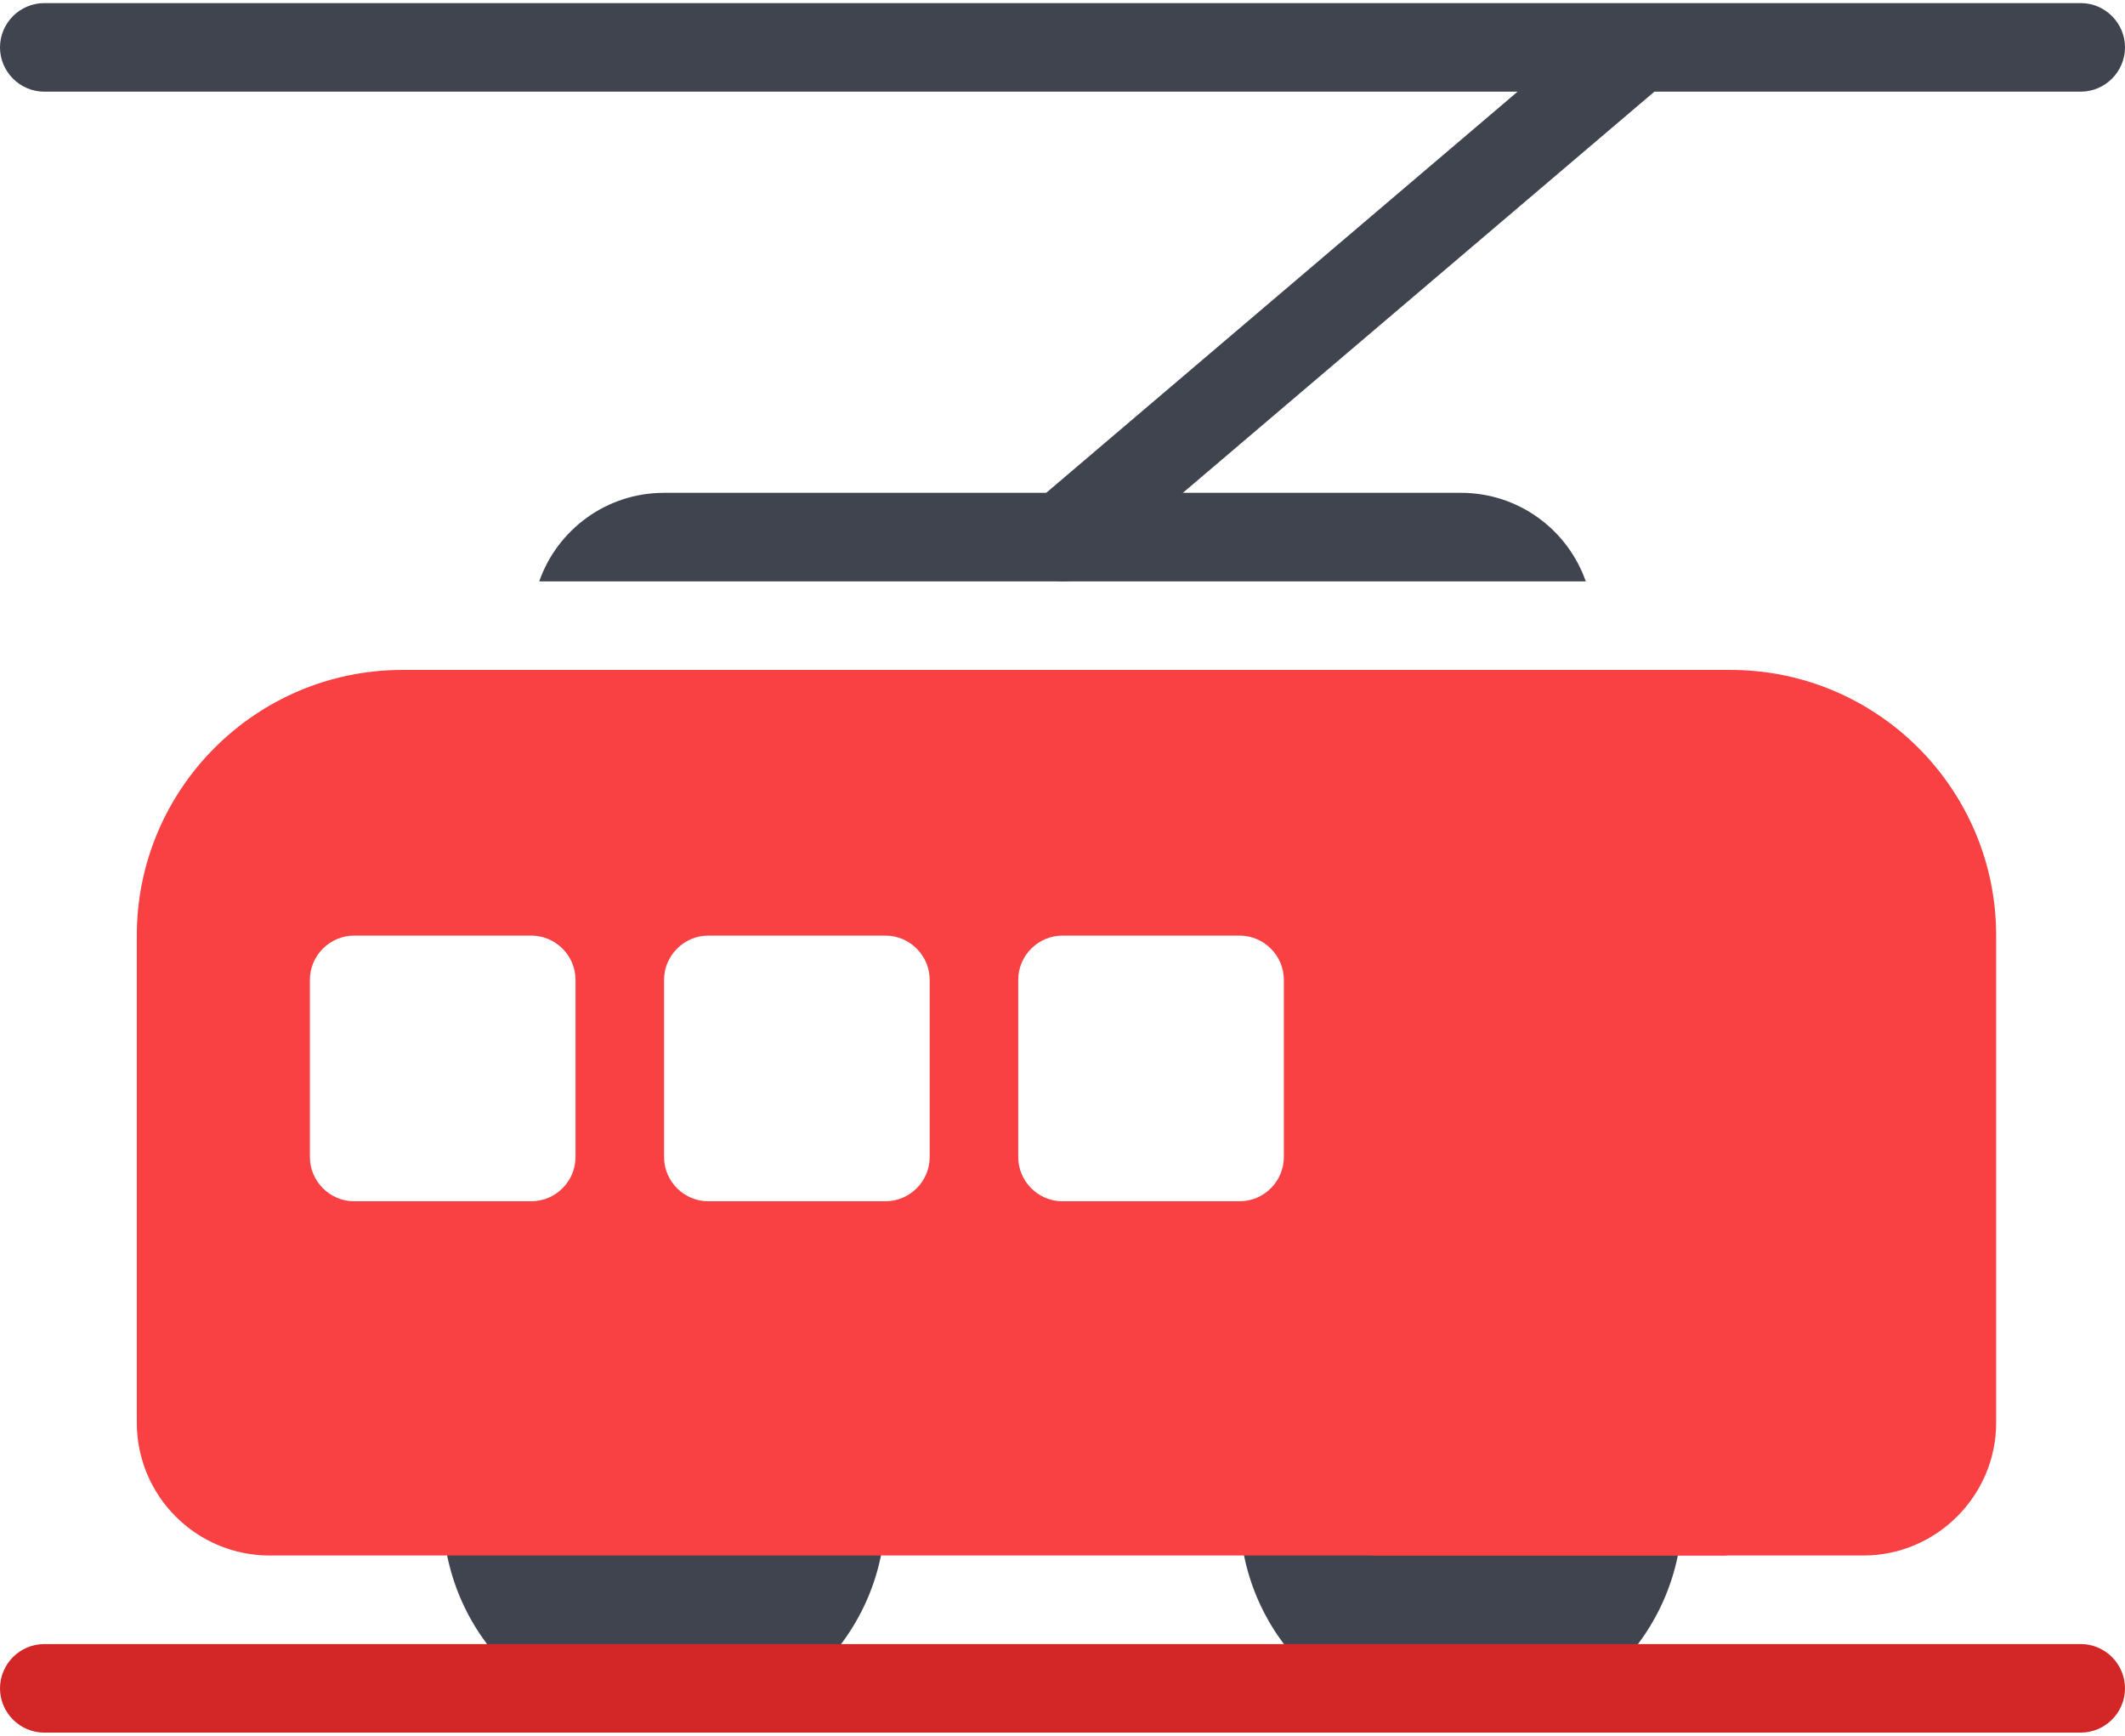 <svg width="120" height="98" viewBox="0 0 120 98" fill="none" xmlns="http://www.w3.org/2000/svg">
    <path
        d="M120 2.675C120 4.05 118.875 5.175 117.5 5.175H93.425L61.625 32.225C61.15 32.625 60.575 32.825 60 32.825C59.3 32.825 58.6 32.525 58.1 31.95C57.2 30.9 57.325 29.3 58.375 28.425L85.7 5.175H2.5C1.125 5.175 0 4.05 0 2.675C0 1.3 1.125 0.175 2.5 0.175H117.5C118.875 0.175 120 1.3 120 2.675Z"
        fill="#40444F" />
    <path
        d="M89.55 32.825H30.45C31.475 29.9 34.25 27.825 37.5 27.825H82.5C85.75 27.825 88.525 29.9 89.55 32.825Z"
        fill="#40444F" />
    <path
        d="M95 85.325C95 92.225 89.4 97.825 82.5 97.825C75.6 97.825 70 92.225 70 85.325C70 83.95 71.125 82.825 72.5 82.825H92.5C93.875 82.825 95 83.95 95 85.325Z"
        fill="#40444F" />
    <path
        d="M50 85.325C50 92.225 44.4 97.825 37.5 97.825C30.6 97.825 25 92.225 25 85.325C25 83.95 26.125 82.825 27.5 82.825H47.5C48.875 82.825 50 83.95 50 85.325Z"
        fill="#40444F" />
    <path
        d="M97.725 37.825H22.725C14.45 37.825 7.725 44.55 7.725 52.825V80.325C7.725 84.45 11.075 87.825 15.225 87.825H105.225C109.35 87.825 112.725 84.45 112.725 80.325V52.825C112.725 44.55 106 37.825 97.725 37.825ZM32.5 65.325C32.5 66.7 31.375 67.825 30 67.825H20C18.625 67.825 17.5 66.7 17.5 65.325V55.325C17.5 53.95 18.625 52.825 20 52.825H30C31.375 52.825 32.5 53.95 32.5 55.325V65.325ZM52.5 65.325C52.5 66.7 51.375 67.825 50 67.825H40C38.625 67.825 37.5 66.7 37.5 65.325V55.325C37.5 53.95 38.625 52.825 40 52.825H50C51.375 52.825 52.5 53.95 52.5 55.325V65.325ZM72.5 65.325C72.5 66.7 71.375 67.825 70 67.825H60C58.625 67.825 57.5 66.7 57.5 65.325V55.325C57.5 53.95 58.625 52.825 60 52.825H70C71.375 52.825 72.5 53.95 72.5 55.325V65.325Z"
        fill="#F94144" />
    <path
        d="M117.5 97.825H2.5C1.125 97.825 0 96.7 0 95.325C0 93.95 1.125 92.825 2.5 92.825H117.5C118.875 92.825 120 93.95 120 95.325C120 96.7 118.875 97.825 117.5 97.825Z"
        fill="#D22627" />
    <path
        d="M97.5 67.825V87.825H77.5V68.25C77.5 63.025 81.325 58.375 86.525 57.875C92.475 57.3 97.5 61.975 97.5 67.825Z"
        fill="#F94144" />
</svg>